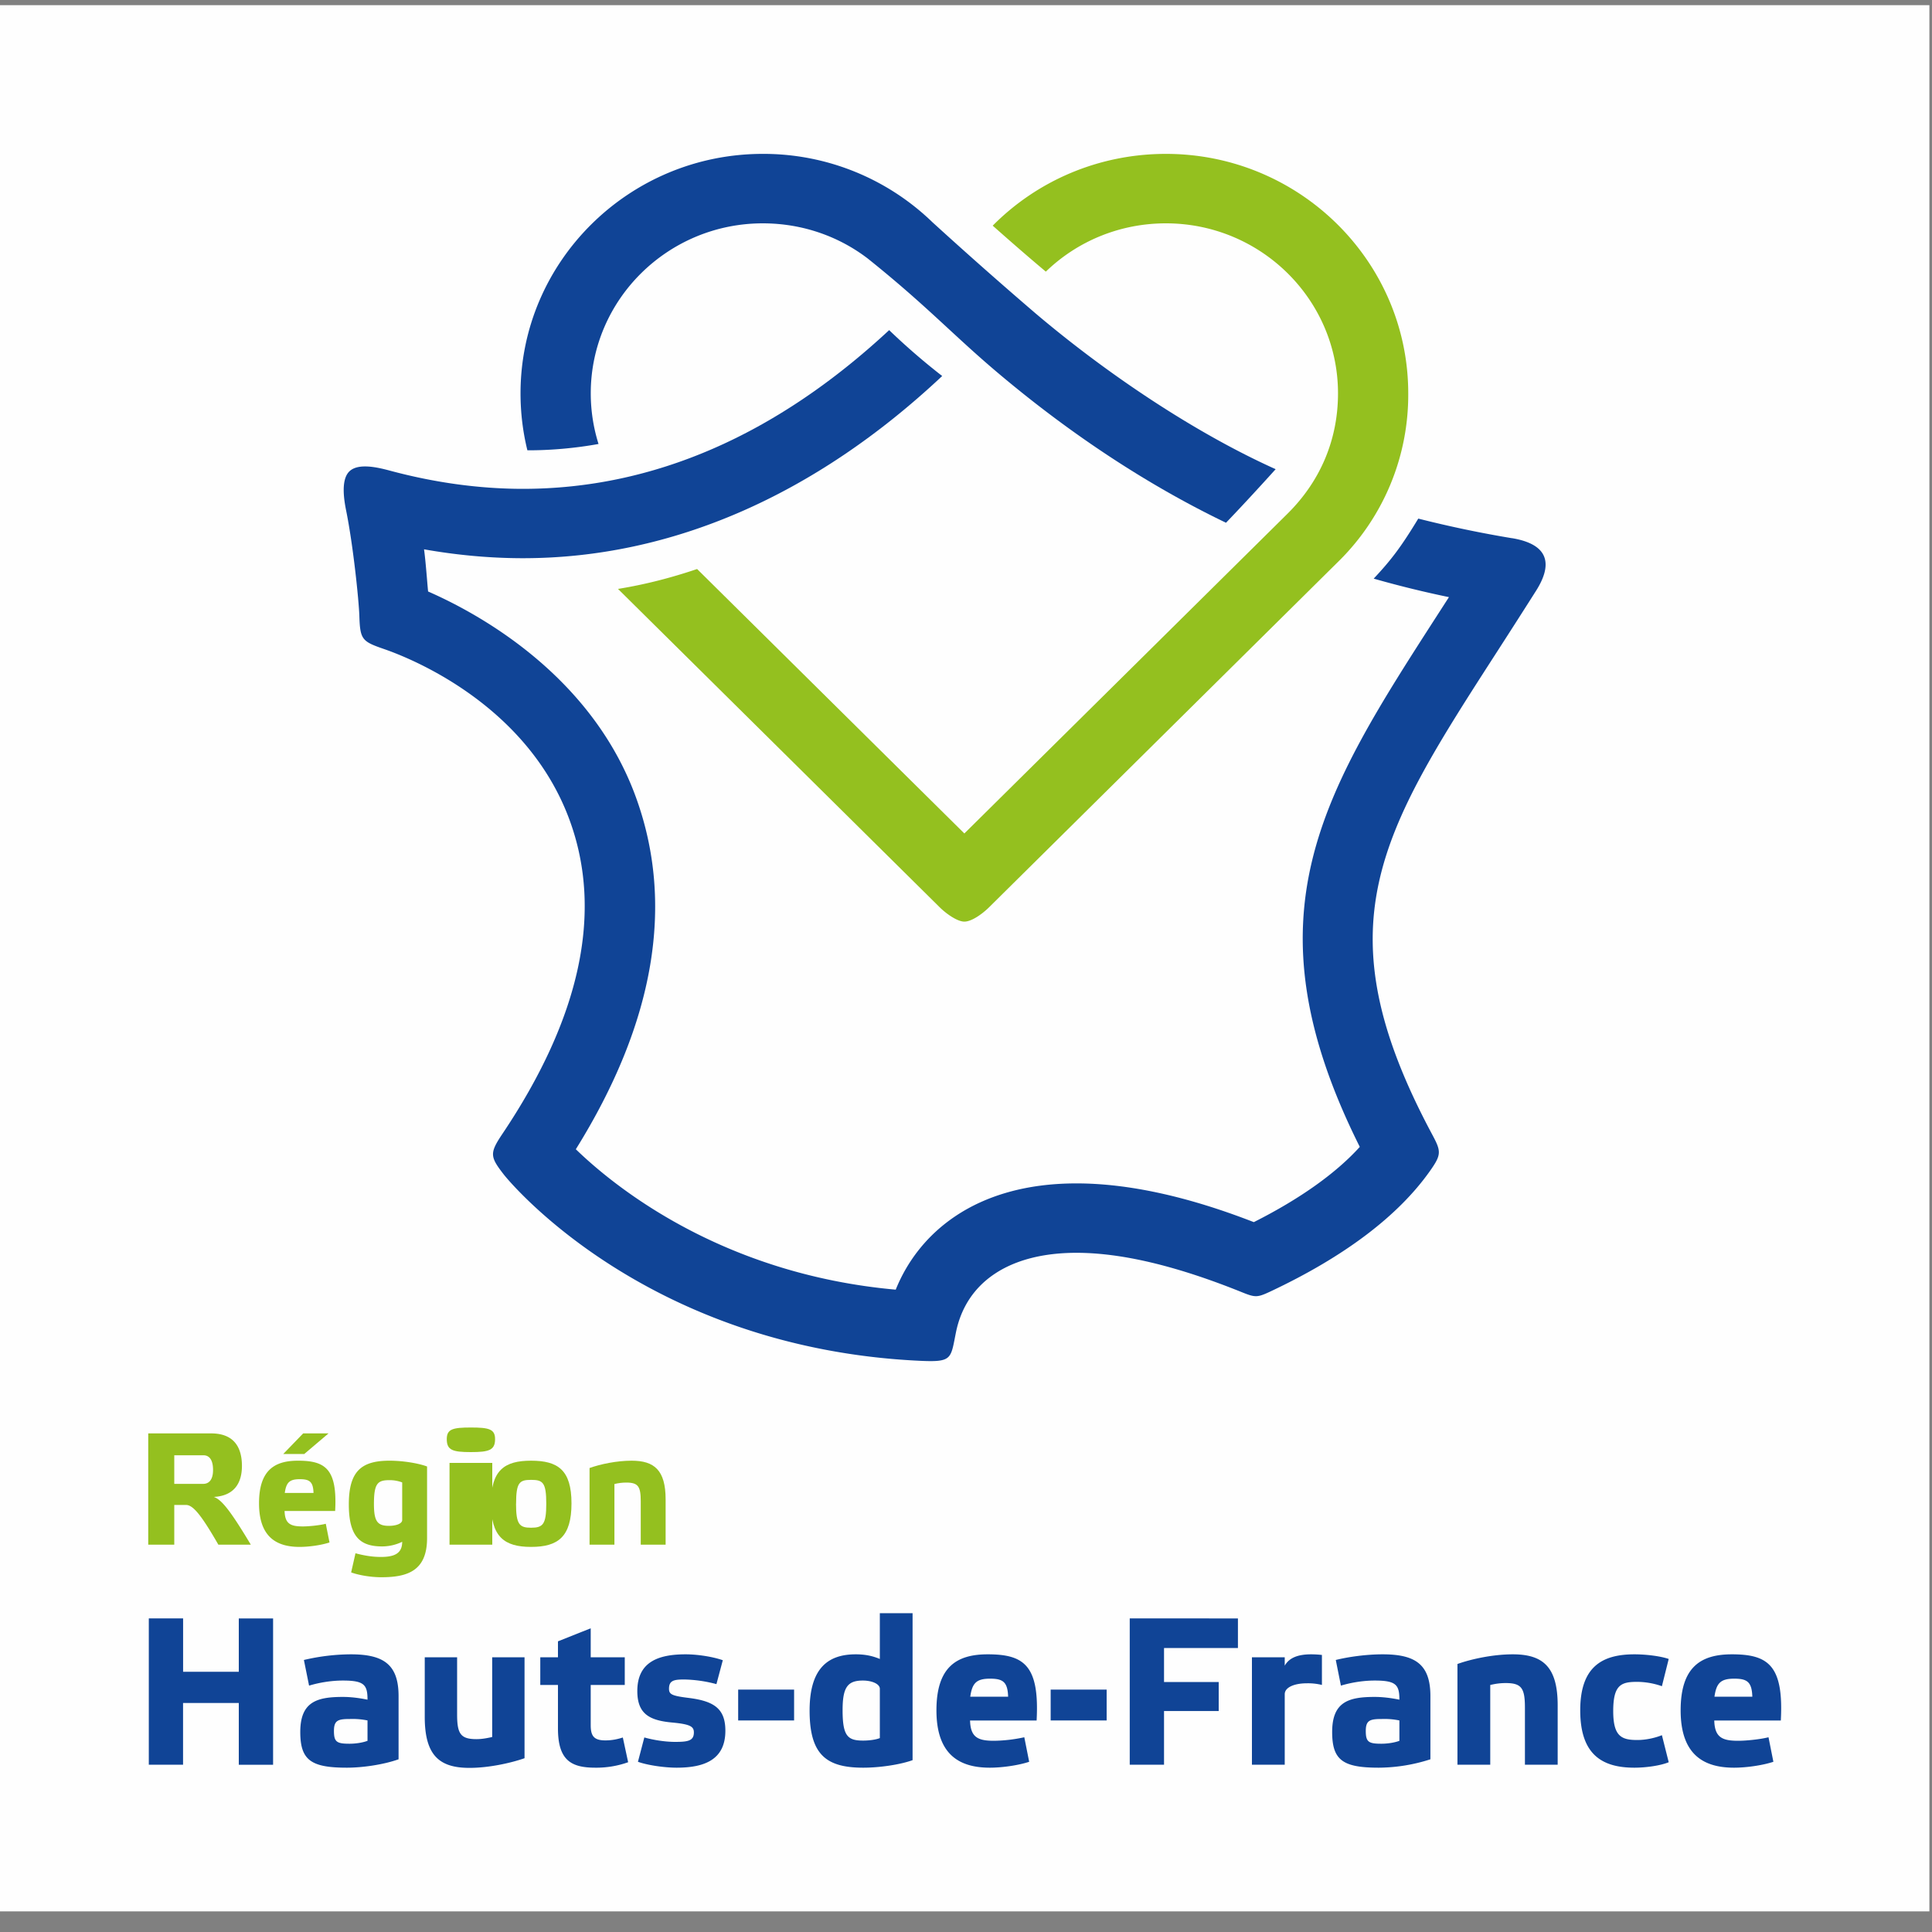<svg xmlns="http://www.w3.org/2000/svg" xmlns:xlink="http://www.w3.org/1999/xlink" width="40" height="40" viewBox="0 0 40 40">
    <rect x="0" y="0" width="40" height="40" fill="#808080" stroke="none"/>
    <defs>
        <path id="a" d="M0 39.52h39.946V.052H0z"/>
    </defs>
    <g fill="none" fill-rule="evenodd">
        <path fill="#FEFEFE" d="M0 39.573h39.946V.107H0z"/>
        <g transform="translate(0 .054)">
            <path fill="#94C01F" d="M24.14 3.132c-1.395 0-2.67.56-3.587 1.486.346.307.741.652 1.1.952.645-.625 1.525-1 2.486-1 1.965 0 3.563 1.579 3.563 3.52 0 .954-.362 1.815-1.046 2.492l-6.69 6.62-5.533-5.475c-.514.173-1.043.315-1.638.412l6.657 6.588c.136.135.367.3.514.3.154 0 .379-.165.515-.3l7.203-7.13a4.836 4.836 0 0 0 1.472-3.507c0-2.733-2.25-4.958-5.017-4.958"/>
            <path fill="#104496" d="M31.304 11.089a23.61 23.61 0 0 1-1.94-.406c-.365.602-.568.863-.923 1.243.505.144 1.023.272 1.558.383l-.216.335c-2.412 3.742-4.029 6.25-1.63 11.047-.494.546-1.24 1.077-2.194 1.558-1.368-.533-2.603-.802-3.672-.802-2.117 0-3.279 1.049-3.742 2.2-3.59-.322-5.814-2.123-6.623-2.907 1.634-2.625 2.051-5.078 1.241-7.296-.87-2.382-3.018-3.69-4.3-4.252-.02-.207-.05-.634-.084-.873.69.122 1.376.184 2.05.184 3.07 0 6.045-1.3 8.678-3.772a13.824 13.824 0 0 1-1.098-.95c-2.345 2.18-4.889 3.285-7.58 3.286-.9 0-1.827-.127-2.757-.377-.243-.065-.646-.163-.834.011-.182.168-.12.579-.07.823.144.715.26 1.835.272 2.173.015.495.057.53.518.689.542.188 2.961 1.146 3.837 3.545.695 1.902.222 4.085-1.395 6.493-.268.4-.256.471.035.845.117.148 2.957 3.587 8.61 3.851.673.031.636-.036.746-.584.21-1.049 1.111-1.652 2.496-1.652.957 0 2.104.283 3.423.815.28.113.32.113.594-.015 1.536-.723 2.648-1.567 3.304-2.497.236-.335.232-.402.047-.747-2.32-4.33-1.087-6.236 1.355-10.024.254-.394.518-.806.792-1.238.3-.473.348-.949-.498-1.09"/>
            <path fill="#104496" d="M12.392 9.138a3.492 3.492 0 0 1-.161-1.048c0-1.941 1.598-3.52 3.562-3.52.812 0 1.566.265 2.171.727 1.24.992 1.772 1.593 2.735 2.402 1.52 1.277 3.107 2.312 4.684 3.07.276-.287.646-.686 1.028-1.109-1.673-.753-3.489-1.97-4.97-3.225a93.422 93.422 0 0 1-2.138-1.89 5.028 5.028 0 0 0-3.51-1.413c-2.766 0-5.016 2.225-5.016 4.958 0 .403.048.798.142 1.179.477.002.993-.044 1.473-.131"/>
            <path fill="#94C01F" d="M3.608 30.668h.599c.117 0 .204-.083.204-.288 0-.208-.077-.304-.198-.304h-.605v.592zm1.585 1.259h-.672c-.361-.628-.528-.823-.672-.823h-.241v.823h-.539v-2.304h1.302c.478 0 .638.294.638.674 0 .33-.14.618-.582.641.158.057.332.265.766.989zM5.895 30.856h.596c-.007-.235-.084-.285-.285-.285-.214 0-.28.07-.31.285zm-.03-.807l.412-.426h.525l-.502.426h-.435zm.957 1.832c-.17.056-.425.092-.619.092-.482 0-.84-.208-.84-.902 0-.681.315-.883.807-.883.568 0 .816.172.769 1.041H5.892c.007.271.13.32.378.32.124 0 .348-.022.475-.055l.077.387zM8.327 30.638a.735.735 0 0 0-.261-.047c-.244 0-.324.06-.324.493 0 .357.07.453.31.453.151 0 .275-.046.275-.12v-.78zm-.415 1.325c-.441 0-.69-.185-.69-.87 0-.69.262-.905.844-.905.267 0 .588.05.776.12v1.483c0 .678-.405.81-.947.81-.22 0-.468-.043-.625-.1l.09-.396c.177.047.348.076.525.076.278 0 .442-.07.442-.314a.958.958 0 0 1-.415.096z"/>
            <mask id="b" fill="#fff">
                <use xlink:href="#a"/>
            </mask>
            <path fill="#94C01F" d="M9.307 31.927h.885v-1.693h-.885v1.693zm.943-2.185c0 .228-.127.268-.5.268-.38 0-.5-.04-.5-.268 0-.208.12-.241.5-.241.373 0 .5.033.5.24z" mask="url(#b)"/>
            <path fill="#94C01F" d="M10.684 31.08c0 .427.07.496.311.496.245 0 .315-.069.315-.495 0-.443-.07-.496-.315-.496-.24 0-.31.053-.31.496m-.52-.01c0-.691.285-.883.83-.883.556 0 .837.192.837.883 0 .694-.278.902-.837.902-.552 0-.83-.208-.83-.902M12.72 31.927h-.514V30.34c.22-.08.562-.152.87-.152.471 0 .705.195.705.803v.936h-.515v-.896c0-.307-.05-.39-.3-.39-.085 0-.161.01-.245.03v1.256z" mask="url(#b)"/>
            <path fill="#104496" d="M3.79 36.483h-.709v-3.03h.71v1.105h1.153v-1.104h.71v3.03h-.71v-1.279H3.79zM7.235 36.048c.128 0 .269-.021.374-.06v-.422a1.545 1.545 0 0 0-.365-.03c-.243 0-.33.026-.33.247 0 .227.057.265.321.265zm1.017.322c-.303.109-.74.174-1.07.174-.744 0-.965-.156-.965-.739 0-.626.344-.726.881-.726.168 0 .34.022.511.057 0-.309-.07-.396-.51-.396-.26 0-.511.048-.7.105l-.107-.531a4.32 4.32 0 0 1 .97-.117c.673 0 .99.204.99.865v1.308zM10.19 34.258h.67v2.09c-.286.1-.74.2-1.14.2-.626 0-.926-.26-.926-1.056v-1.234h.67v1.182c0 .4.07.513.4.513.11 0 .208-.018.326-.044v-1.651zM12.23 34.831v.83c0 .227.066.318.304.318.14 0 .255-.026.361-.06l.11.512a1.96 1.96 0 0 1-.678.113c-.498 0-.775-.148-.775-.813v-.9h-.366v-.573h.366v-.33l.678-.27v.6h.705v.573h-.705zM14.833 34.814a2.765 2.765 0 0 0-.665-.096c-.211 0-.317.018-.317.192 0 .117.062.147.41.19.524.066.757.223.757.679 0 .604-.44.765-1.008.765-.243 0-.595-.048-.802-.122l.132-.504c.168.048.418.092.639.092.264 0 .387-.022.387-.196 0-.122-.075-.17-.449-.205-.471-.043-.722-.178-.722-.652 0-.604.436-.76 1-.76.242 0 .559.048.77.122l-.132.495zM15.283 35.566h1.158v-.639h-1.158zM18.216 34.91c0-.096-.154-.17-.352-.17-.317 0-.419.14-.419.613 0 .54.106.63.427.63.115 0 .26-.017.344-.052V34.91zm.678 1.478c-.247.09-.67.156-1.022.156-.766 0-1.11-.27-1.11-1.182 0-.896.397-1.165.956-1.165.22 0 .37.043.498.096v-.948h.678v3.043zM20.088 35.075h.784c-.009-.309-.11-.374-.374-.374-.282 0-.37.091-.41.374zm1.22 1.347c-.224.074-.56.122-.815.122-.634 0-1.105-.274-1.105-1.187 0-.895.414-1.16 1.061-1.16.749 0 1.075.226 1.013 1.37h-1.378c.009.356.172.42.498.42a3.1 3.1 0 0 0 .625-.073l.101.508zM21.753 35.566h1.159v-.639h-1.159zM25.63 33.454v.613H24.1v.704h1.132v.6H24.1v1.112h-.71v-3.03zM25.92 34.258h.679v.174c.074-.131.22-.235.546-.235.066 0 .145.004.224.013v.621a1.2 1.2 0 0 0-.317-.034c-.242 0-.453.078-.453.226v1.46h-.679v-2.225zM28.598 36.048c.128 0 .269-.021.375-.06v-.422a1.546 1.546 0 0 0-.366-.03c-.242 0-.33.026-.33.247 0 .227.057.265.321.265zm1.018.322a3.54 3.54 0 0 1-1.07.174c-.745 0-.965-.156-.965-.739 0-.626.343-.726.88-.726.168 0 .34.022.512.057 0-.309-.07-.396-.511-.396-.26 0-.511.048-.7.105l-.106-.531c.26-.065.634-.117.969-.117.674 0 .99.204.99.865v1.308zM30.854 36.483h-.679v-2.086c.291-.104.74-.2 1.146-.2.62 0 .929.256.929 1.056v1.23h-.678v-1.178c0-.404-.067-.513-.397-.513-.11 0-.211.013-.321.04v1.651zM34.549 36.431c-.18.074-.484.113-.71.113-.673 0-1.122-.274-1.122-1.187 0-.904.453-1.16 1.123-1.16.233 0 .533.035.709.096l-.141.564a1.575 1.575 0 0 0-.51-.09c-.33 0-.498.056-.498.604 0 .521.167.6.497.6.194 0 .383-.048.511-.1l.141.56zM35.496 35.075h.784c-.009-.309-.11-.374-.374-.374-.282 0-.37.091-.41.374zm1.22 1.347c-.224.074-.56.122-.815.122-.634 0-1.105-.274-1.105-1.187 0-.895.414-1.16 1.061-1.16.749 0 1.075.226 1.013 1.37h-1.378c.009.356.172.42.497.42.164 0 .459-.03.626-.073l.101.508z" mask="url(#b)"/>
        </g>
    </g>
</svg>
